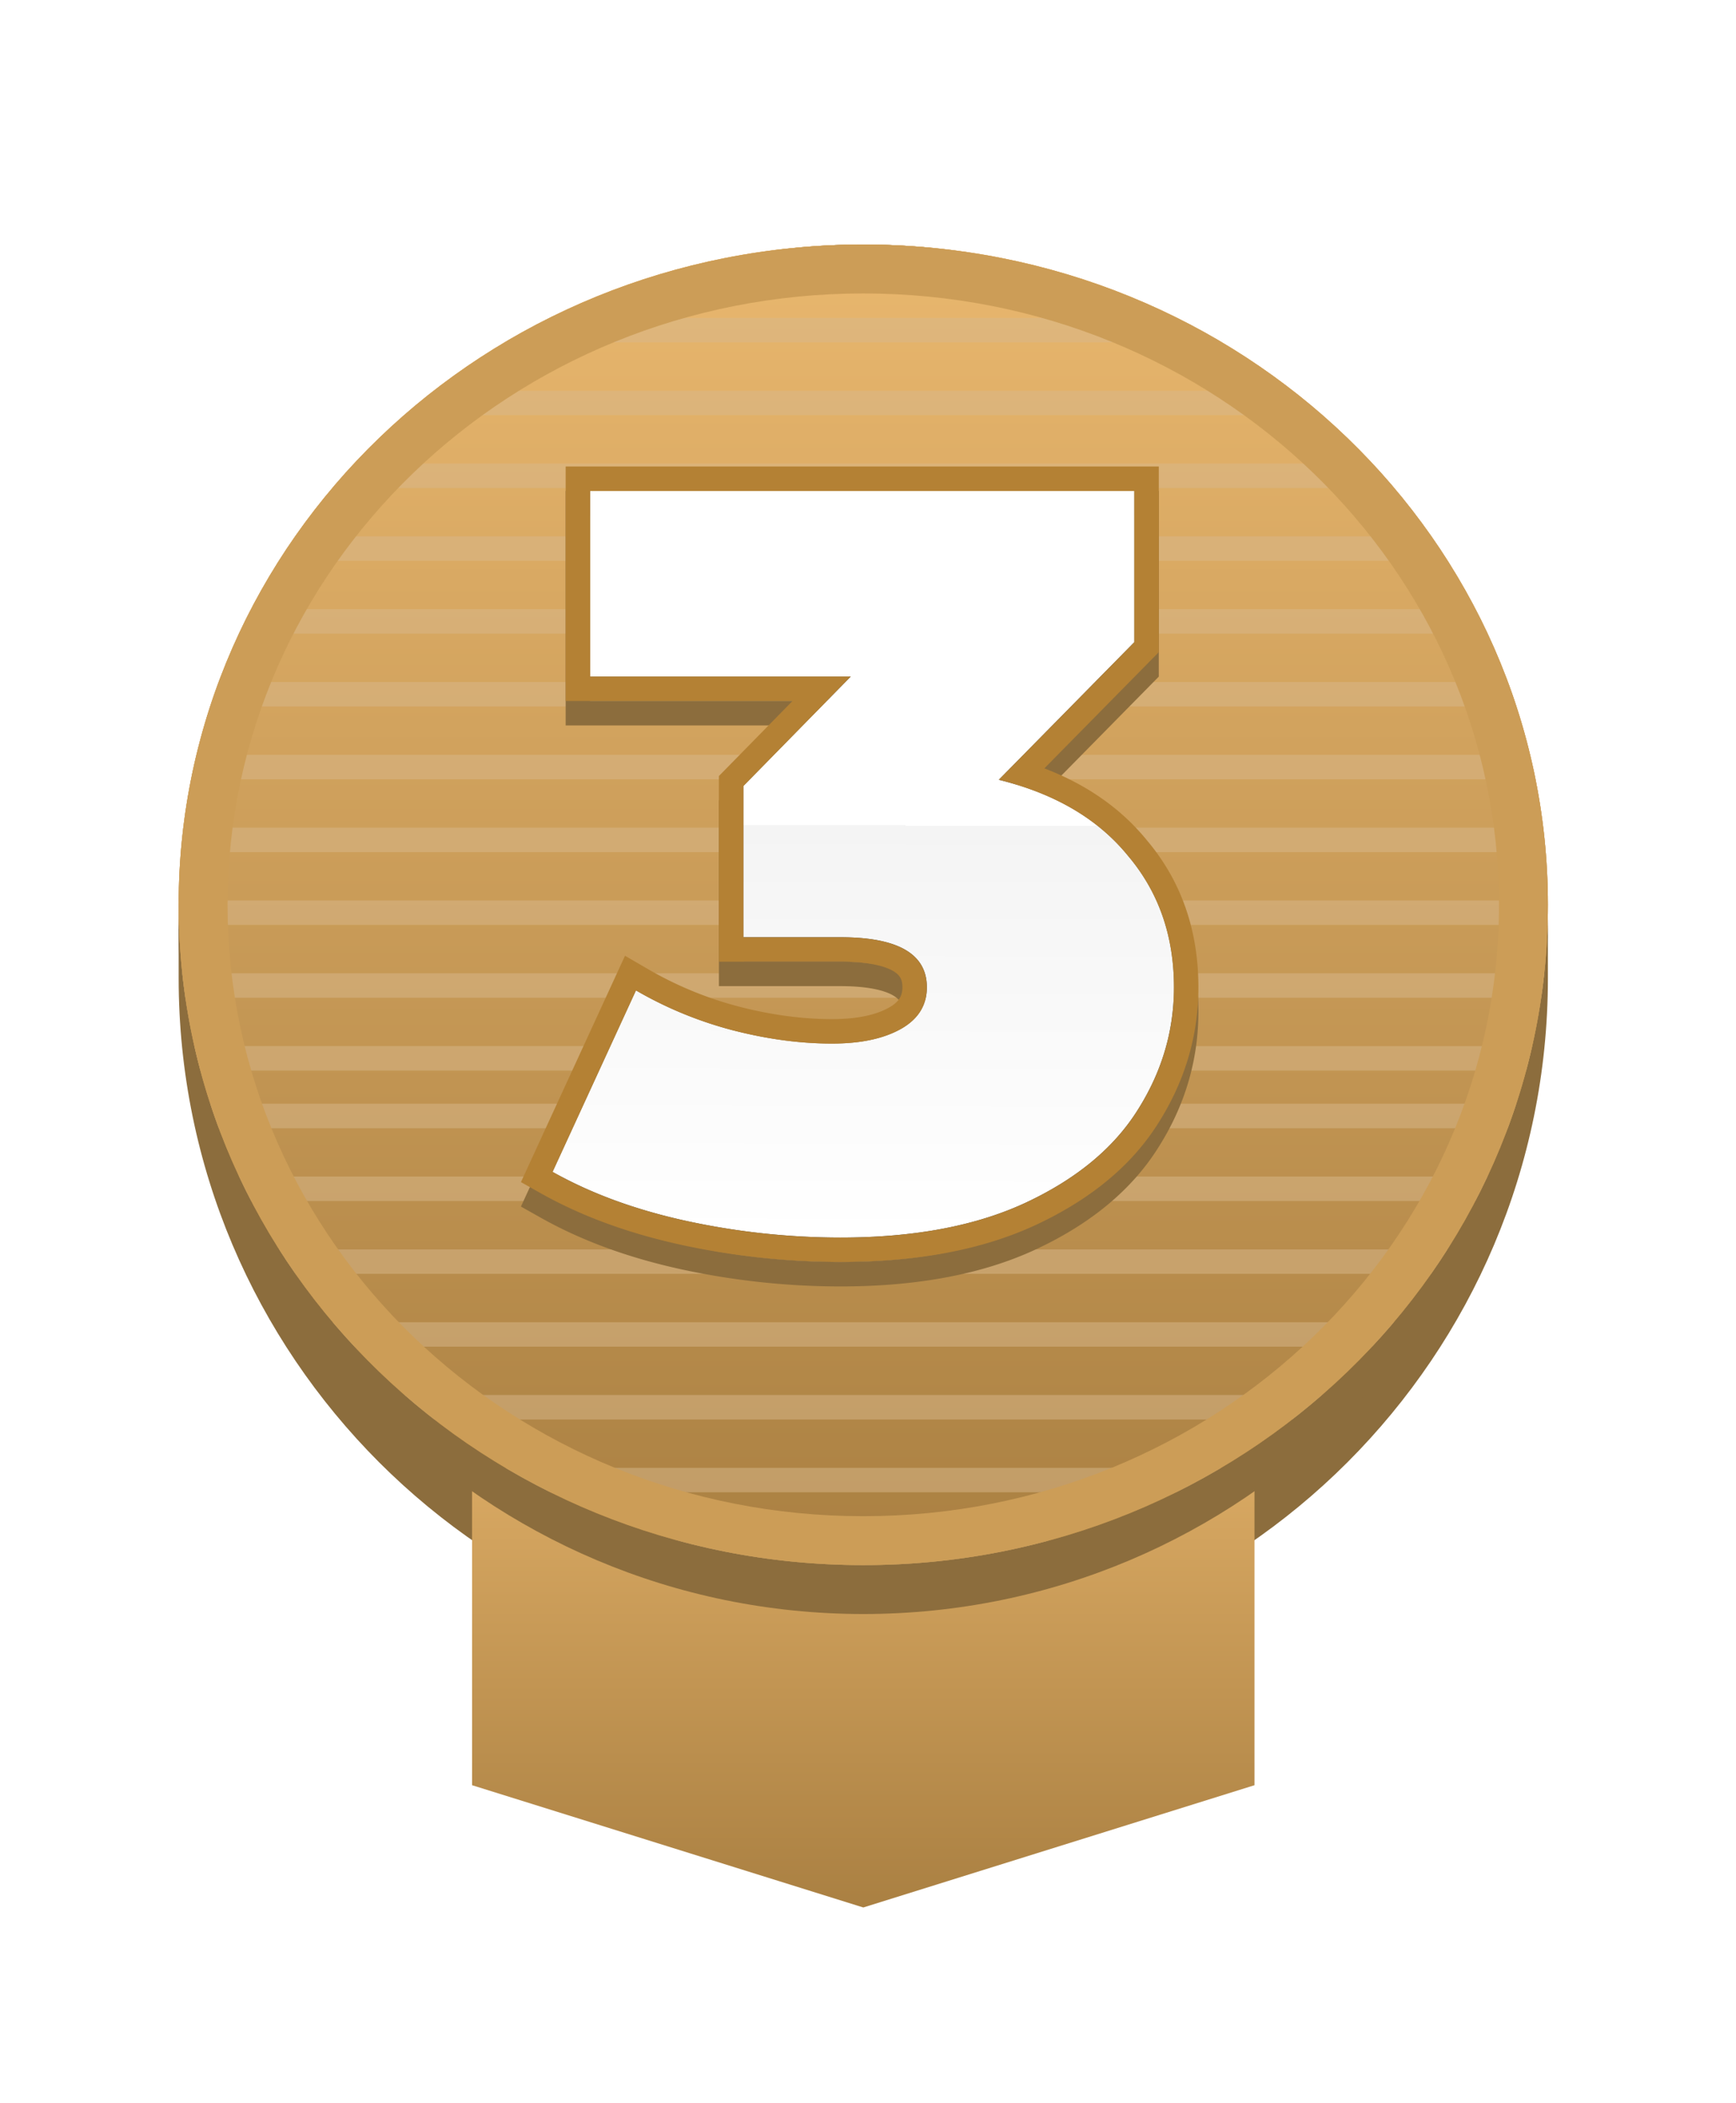 <svg width="71" height="86" viewBox="0 0 71 86" fill="none" xmlns="http://www.w3.org/2000/svg"><g clip-path="url(#clip0)" filter="url(#filter0_d)"><path d="M7.307 30c0-15.464 12.536-28 28-28s28 12.536 28 28v2c0 15.464-12.536 28-28 28s-28-12.536-28-28v-2z" fill="#fff"/><path fill-rule="evenodd" clip-rule="evenodd" d="M65.307 30v2c0 16.569-13.432 30-30 30-16.569 0-30-13.431-30-30v-2c0-16.569 13.431-30 30-30 16.568 0 30 13.431 30 30zm-30-28c-15.464 0-28 12.536-28 28v2c0 15.464 12.536 28 28 28s28-12.536 28-28v-2c0-15.464-12.536-28-28-28z" fill="#fff"/><path d="M19.307 46h32v19l-16 5-16-5V46z" fill="#fff"/><path fill-rule="evenodd" clip-rule="evenodd" d="M17.307 44h36v22.47l-18 5.625-18-5.625V44zm2 21V46h32v19l-16 5-16-5z" fill="#fff"/><path d="M7.307 30c0-15.464 12.536-28 28-28s28 12.536 28 28v2c0 15.464-12.536 28-28 28s-28-12.536-28-28v-2z" fill="#8C6D3D"/><path d="M19.307 46h32v19l-16 5-16-5V46z" fill="url(#paint0_linear)"/><path d="M7.307 30c0-15.464 12.536-28 28-28s28 12.536 28 28-12.536 28-28 28-28-12.536-28-28z" fill="#8C6D3D"/><path d="M63.307 29c0 14.912-12.536 27-28 27s-28-12.088-28-27 12.536-27 28-27 28 12.088 28 27z" fill="url(#paint1_linear)"/><path fill-rule="evenodd" clip-rule="evenodd" d="M35.307 54c14.428 0 26-11.26 26-25s-11.572-25-26-25c-14.429 0-26 11.26-26 25s11.571 25 26 25zm0 2c15.464 0 28-12.088 28-27s-12.536-27-28-27-28 12.088-28 27 12.536 27 28 27z" fill="url(#paint2_linear)"/><path fill-rule="evenodd" clip-rule="evenodd" d="M63.294 29.821a26.363 26.363 0 00.012-1H7.307a26.59 26.59 0 00.012 1h55.975zm-.136 1.978H7.455c.036.335.078.669.127 1h55.45a26.1 26.1 0 00.126-1zm-.494 2.978H7.95c.076.335.158.669.247 1h54.221c.09-.331.171-.665.247-1zm-.65 2.357H8.6c.11.336.226.67.35 1h52.714c.123-.33.24-.664.35-1zm-1.18 2.978H9.78c.158.337.323.67.495 1h50.063c.172-.33.337-.663.495-1zm-1.637 2.977h-47.78c.215.339.437.672.667 1h46.445c.23-.328.453-.661.668-1zm-2.193 2.978H13.61c.288.34.585.674.89 1h41.616c.304-.326.601-.66.89-1zm-2.938 2.978H16.547c.396.344.801.677 1.216 1H52.85c.415-.323.82-.656 1.216-1zm-4.124 2.977H20.671c.599.355 1.213.689 1.84 1h25.59a28.223 28.223 0 001.841-1zM42.882 55h-15.15c2.41.652 4.95 1 7.576 1a28.98 28.98 0 007.576-1zM7.396 26.844H63.22a26.11 26.11 0 00-.102-1H7.496c-.04.331-.074.665-.101 1zm.417-2.978h54.99a25.91 25.91 0 00-.221-1H8.032c-.08.331-.153.664-.22 1zm.78-2.978h53.429c-.11-.336-.226-.67-.349-1H8.942c-.124.33-.24.664-.35 1zm1.178-2.977h51.074c-.158-.337-.323-.67-.494-1H10.263c-.171.33-.336.663-.493 1zm1.632-2.978h47.809a26.819 26.819 0 00-.666-1H12.068c-.229.328-.451.662-.666 1zm2.188-2.978h43.433c-.287-.34-.583-.673-.888-1H14.478c-.304.327-.6.66-.888 1zm2.932-2.977h37.57a27.865 27.865 0 00-1.213-1H17.735a26.49 26.49 0 00-1.213 1zM20.633 6H49.98a28.25 28.25 0 00-1.833-1h-25.68c-.626.312-1.237.645-1.834 1z" fill="#D8B98C" fill-opacity=".5"/><path fill-rule="evenodd" clip-rule="evenodd" d="M35.307 54c14.428 0 26-11.26 26-25s-11.572-25-26-25c-14.429 0-26 11.26-26 25s11.571 25 26 25zm0 2c15.464 0 28-12.088 28-27s-12.536-27-28-27-28 12.088-28 27 12.536 27 28 27z" fill="#CC9D57"/><path d="M40.85 24.887c2.302.568 4.065 1.606 5.287 3.112 1.25 1.478 1.876 3.27 1.876 5.373 0 1.79-.497 3.468-1.492 5.031-.967 1.535-2.473 2.786-4.52 3.753-2.047.966-4.591 1.45-7.633 1.45a29.78 29.78 0 01-6.31-.683c-2.076-.455-3.895-1.123-5.458-2.004l3.41-7.42a15.826 15.826 0 003.924 1.621c1.421.37 2.785.554 4.093.554 1.166 0 2.104-.199 2.814-.596.711-.399 1.066-.967 1.066-1.706 0-1.365-1.18-2.047-3.539-2.047h-3.965v-6.183l4.392-4.477h-10.66v-7.59h22.258v6.183l-5.543 5.629z" fill="#505050"/><path fill-rule="evenodd" clip-rule="evenodd" d="M26.892 33.975c.965.481 1.978.863 3.041 1.145 1.422.37 2.786.554 4.094.554 1.165 0 2.103-.199 2.814-.596.71-.399 1.066-.967 1.066-1.706 0-1.365-1.18-2.047-3.539-2.047h-3.966v-6.183l4.392-4.477h-10.66v-7.59h22.259v6.183l-5.544 5.629c.378.093.742.199 1.09.317 1.777.604 3.176 1.536 4.198 2.795 1.25 1.478 1.876 3.27 1.876 5.373 0 1.79-.498 3.468-1.492 5.031-.967 1.535-2.474 2.786-4.52 3.753-2.047.966-4.591 1.45-7.633 1.45a29.78 29.78 0 01-6.31-.683c-2.076-.455-3.895-1.123-5.459-2.004l3.412-7.42c.289.169.583.328.881.476zm20.473 4.963c-1.09 1.731-2.762 3.095-4.937 4.122-2.218 1.047-4.919 1.545-8.06 1.545a30.82 30.82 0 01-6.522-.704l-.003-.001c-2.155-.472-4.07-1.172-5.735-2.11l-.802-.452 4.256-9.256.951.553a14.86 14.86 0 003.675 1.518c1.348.35 2.627.521 3.839.521 1.064 0 1.815-.183 2.326-.469.434-.243.554-.499.554-.833 0-.326-.105-.507-.385-.67-.364-.21-1.038-.377-2.154-.377h-4.966v-7.591l3.01-3.069h-9.277v-9.59h24.258v7.593l-4.68 4.752c1.715.656 3.126 1.628 4.194 2.941 1.413 1.673 2.106 3.696 2.106 6.01 0 1.988-.555 3.85-1.648 5.567z" fill="#8C6D3D"/><path d="M40.85 23.887c2.302.568 4.065 1.606 5.287 3.112 1.25 1.478 1.876 3.27 1.876 5.373 0 1.79-.497 3.468-1.492 5.031-.967 1.535-2.473 2.786-4.52 3.753-2.047.966-4.591 1.45-7.633 1.45a29.78 29.78 0 01-6.31-.683c-2.076-.455-3.895-1.123-5.458-2.004l3.41-7.42a15.826 15.826 0 003.924 1.621c1.421.37 2.785.554 4.093.554 1.166 0 2.104-.199 2.814-.596.711-.399 1.066-.967 1.066-1.706 0-1.365-1.18-2.047-3.539-2.047h-3.965v-6.183l4.392-4.477h-10.66v-7.59h22.258v6.183l-5.543 5.629z" fill="url(#paint3_linear)"/><path fill-rule="evenodd" clip-rule="evenodd" d="M26.892 32.975c.965.481 1.978.863 3.041 1.145 1.422.37 2.786.554 4.094.554 1.165 0 2.103-.199 2.814-.596.71-.399 1.066-.967 1.066-1.706 0-1.365-1.18-2.047-3.539-2.047h-3.966v-6.183l4.392-4.477h-10.66v-7.59h22.259v6.183l-5.544 5.629c.378.093.742.199 1.09.317 1.777.604 3.176 1.536 4.198 2.795 1.25 1.478 1.876 3.27 1.876 5.373 0 1.79-.498 3.468-1.492 5.031-.967 1.535-2.474 2.786-4.52 3.753-2.047.966-4.591 1.45-7.633 1.45a29.78 29.78 0 01-6.31-.683c-2.076-.455-3.895-1.123-5.459-2.004l3.412-7.42c.289.169.583.328.881.476zm20.473 4.963c-1.09 1.731-2.762 3.095-4.937 4.122-2.218 1.047-4.919 1.545-8.06 1.545a30.82 30.82 0 01-6.522-.704l-.003-.001c-2.155-.472-4.07-1.172-5.735-2.11l-.802-.452 4.256-9.256.951.553a14.86 14.86 0 003.675 1.518c1.348.35 2.627.521 3.839.521 1.064 0 1.815-.183 2.326-.469.434-.243.554-.499.554-.833 0-.326-.105-.507-.385-.67-.364-.21-1.038-.377-2.154-.377h-4.966v-7.591l3.01-3.069h-9.277v-9.59h24.258v7.593l-4.68 4.752c1.715.656 3.126 1.628 4.194 2.941 1.413 1.673 2.106 3.696 2.106 6.01 0 1.988-.555 3.85-1.648 5.567z" fill="#B48134"/></g><defs><linearGradient id="paint0_linear" x1="35.307" y1="46" x2="35.307" y2="70" gradientUnits="userSpaceOnUse"><stop stop-color="#E9B76E"/><stop offset="1" stop-color="#AA8042"/></linearGradient><linearGradient id="paint1_linear" x1="35.307" y1="2" x2="35.307" y2="56" gradientUnits="userSpaceOnUse"><stop stop-color="#E9B76E"/><stop offset="1" stop-color="#AA8042"/></linearGradient><linearGradient id="paint2_linear" x1="35.307" y1="2" x2="35.307" y2="56" gradientUnits="userSpaceOnUse"><stop stop-color="#E9B76E"/><stop offset="1" stop-color="#AA8042"/></linearGradient><linearGradient id="paint3_linear" x1="36.621" y1="12.075" x2="36.539" y2="42.606" gradientUnits="userSpaceOnUse"><stop offset=".448" stop-color="#fff"/><stop offset=".448" stop-color="#F4F4F4"/><stop offset="1" stop-color="#fff"/></linearGradient><filter id="filter0_d" x=".307" y="0" width="70" height="87" filterUnits="userSpaceOnUse" color-interpolation-filters="sRGB"><feFlood flood-opacity="0" result="BackgroundImageFix"/><feColorMatrix in="SourceAlpha" type="matrix" values="0 0 0 0 0 0 0 0 0 0 0 0 0 0 0 0 0 0 127 0"/><feOffset dy="8"/><feGaussianBlur stdDeviation="2.5"/><feColorMatrix type="matrix" values="0 0 0 0 0.588 0 0 0 0 0.403 0 0 0 0 0.186 0 0 0 0.5 0"/><feBlend mode="normal" in2="BackgroundImageFix" result="effect1_dropShadow"/><feBlend mode="normal" in="SourceGraphic" in2="effect1_dropShadow" result="shape"/></filter></defs></svg>